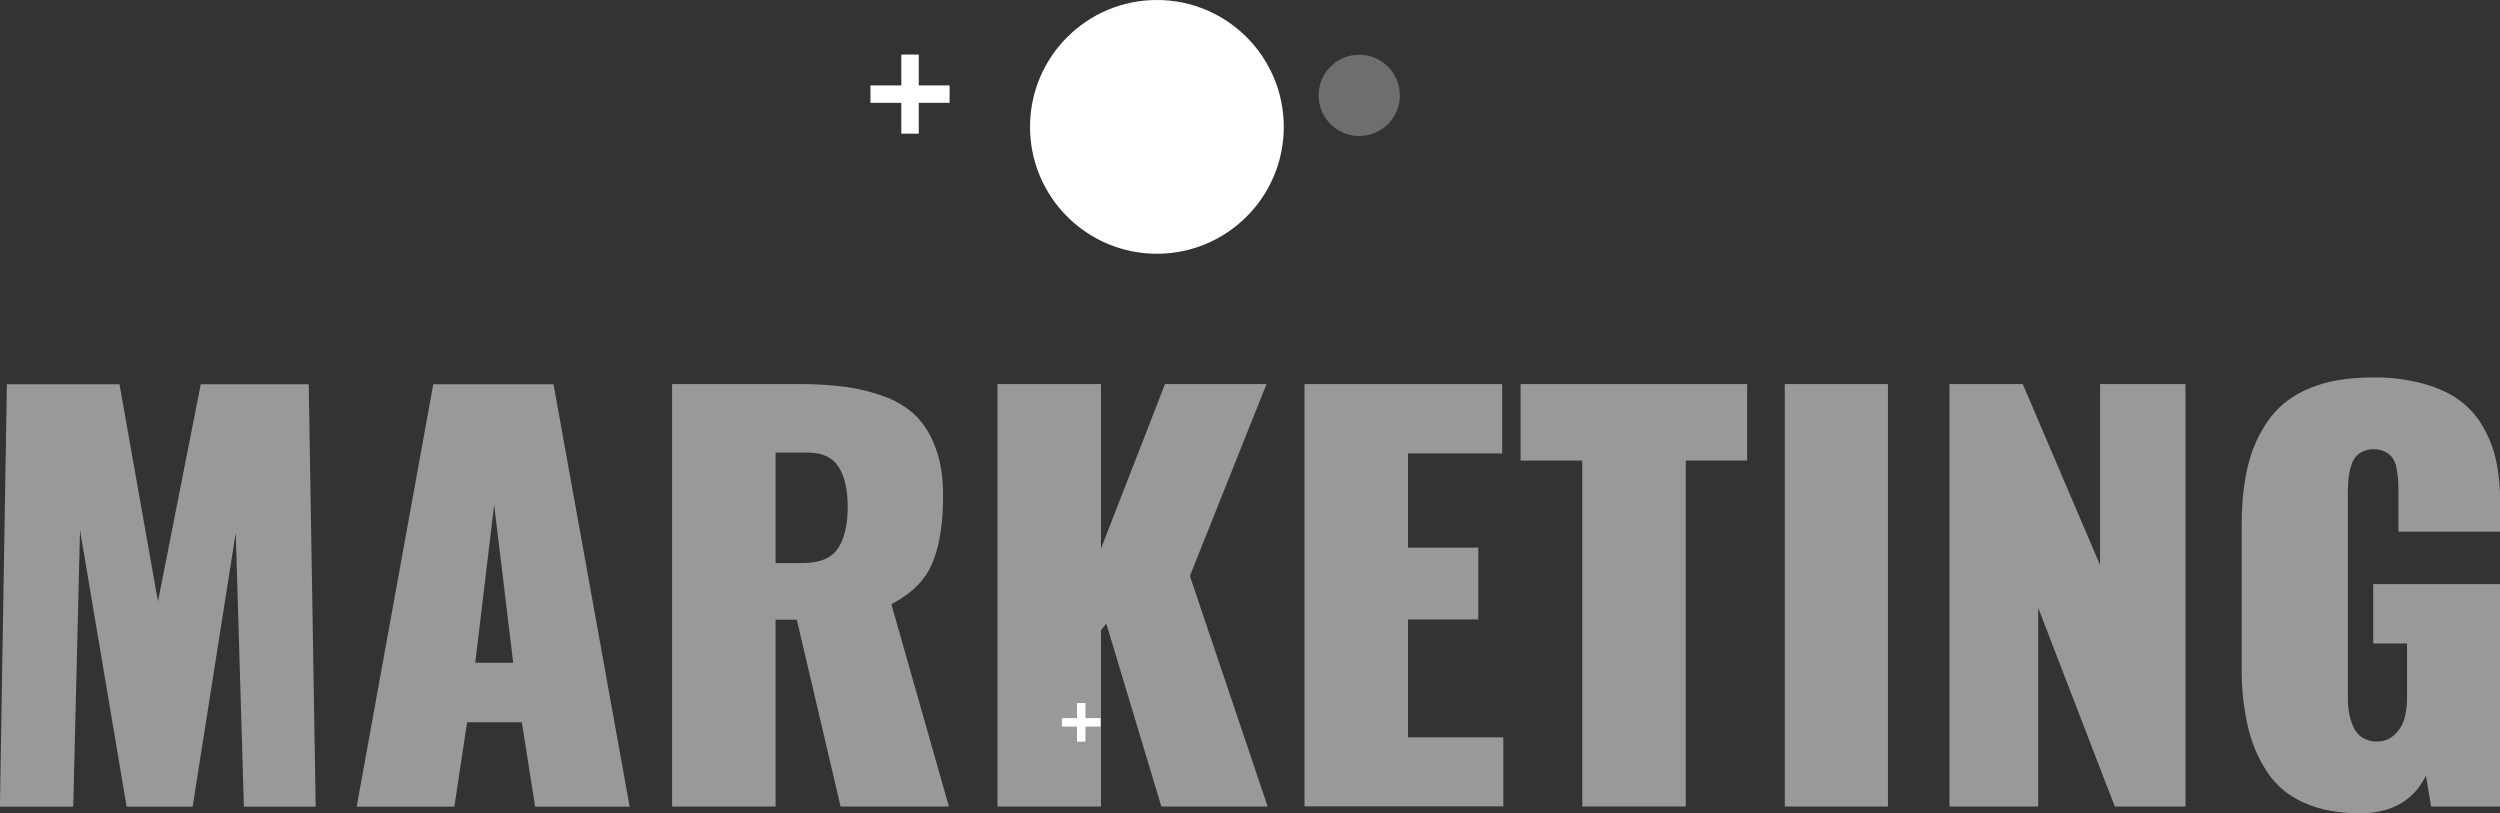 <?xml version="1.0" encoding="utf-8"?>
<!-- Generator: Adobe Illustrator 22.0.1, SVG Export Plug-In . SVG Version: 6.00 Build 0)  -->
<svg version="1.1" id="Layer_1" xmlns="http://www.w3.org/2000/svg" xmlns:xlink="http://www.w3.org/1999/xlink" x="0px" y="0px"
	 viewBox="0 0 1507.4 490.4" style="enable-background:new 0 0 1507.4 490.4;" xml:space="preserve">
<rect x="0" y="0" width="1507.4" height="490.4" fill="#333333" stroke="none"/>
<style type="text/css">
	.st0{fill:#FFFFFF;}
	.st1{opacity:0.29;fill:#FFFFFF;enable-background:new    ;}
	.st2{opacity:0.5;}
</style>
<g id="Grupo_199" transform="translate(-52.935 -140)">
	<circle id="Elipse_2" class="st0" cx="750.5" cy="216.5" r="76.5"/>
	<circle id="Elipse_3" class="st1" cx="872.5" cy="197.5" r="24.5"/>
	<g id="Grupo_26" transform="translate(-70.413 192.992)" class="st2">
		<path id="Caminho_32" class="st0" d="M123.3,433.4l4.2-254.7h67.9l23.2,131l25.8-131h65.1l4.2,254.7h-43.3l-4.9-165.2l-26,165.2
			h-39.8l-28.1-166.7l-4.1,166.7H123.3z"/>
		<path id="Caminho_33" class="st0" d="M338.4,433.4l46.2-254.7h72.5L503,433.4h-57l-8-50.9h-33l-7.7,50.9H338.4z M409.9,346.6h22.9
			l-11.5-95.1L409.9,346.6z"/>
		<path id="Caminho_34" class="st0" d="M528.6,433.4V178.6h76c9.6-0.1,19.3,0.5,28.8,1.7c8.2,1.1,16.3,3.2,24,6.1
			c7,2.6,13.4,6.6,18.7,11.9c4.9,5,8.7,11.4,11.6,19.4c2.9,7.9,4.3,17.3,4.3,28c0,17.1-2.2,30.7-6.5,40.9s-12.5,18.4-24.7,24.7
			l34.7,122h-65.3l-26.4-112.6H591v112.6H528.6z M591,286.5h16.3c10.2,0,17.3-2.9,21.3-8.8c3.9-5.9,5.9-14.3,5.9-25.1
			c0-10.4-1.9-18.5-5.6-24.2c-3.7-5.7-9.9-8.5-18.5-8.5H591V286.5z"/>
		<path id="Caminho_35" class="st0" d="M724.8,433.4V178.6h62.4v99.2l38.6-99.2H887l-46.2,115.7l46.9,139h-64.1l-33.2-110.3l-3.2,4
			v106.3H724.8z"/>
		<path id="Caminho_36" class="st0" d="M909.9,433.4V178.6h119.2v41.8h-56.8v56.8h42.4v43.3h-42.4v71.1h57.5v41.6H909.9z"/>
		<path id="Caminho_37" class="st0" d="M1077.4,433.4V224.7h-37.2v-46.1h136.6v46.1h-37v208.6H1077.4z"/>
		<path id="Caminho_38" class="st0" d="M1199.5,433.4V178.6h62.2v254.7H1199.5z"/>
		<path id="Caminho_39" class="st0" d="M1298.8,433.4V178.6h44.2l46.6,109.1V178.6h51.5v254.7h-42.6l-46.2-119.8v119.8H1298.8z"/>
		<path id="Caminho_40" class="st0" d="M1546.3,437.4c-13.2,0-24.5-2.2-34-6.5c-9-3.9-16.7-10.4-22.1-18.6
			c-5.5-8.5-9.4-17.8-11.6-27.7c-2.6-11.8-3.8-23.8-3.6-35.8v-85.7c0-13.8,1.4-26,4.1-36.5c2.5-10,6.9-19.4,13.1-27.7
			c6-7.9,14.2-14,24.5-18.1c10.3-4.2,22.8-6.2,37.3-6.2c10.3-0.2,20.7,1.1,30.7,3.8c8.9,2.5,16.2,5.9,21.9,10.2
			c5.8,4.3,10.6,9.8,14.1,16.1c3.7,6.4,6.3,13.3,7.8,20.5c1.6,7.9,2.4,16,2.3,24.1v18.3h-61.3v-24.4c0-2.9-0.1-5.2-0.2-7
			c-0.2-2.2-0.5-4.4-0.9-6.6c-0.3-2.2-1.1-4.3-2.2-6.1c-1.1-1.6-2.6-3-4.4-3.9c-2.2-1.2-4.6-1.8-7.1-1.7c-3-0.1-5.9,0.7-8.5,2.3
			c-2.3,1.6-4,3.9-4.8,6.5c-0.9,2.6-1.6,5.3-1.9,8c-0.3,2.9-0.5,5.9-0.5,8.8v124.9c0,3,0.2,5.9,0.8,8.8c0.5,2.8,1.4,5.5,2.5,8.1
			c1.1,2.6,3,4.8,5.4,6.4c2.6,1.6,5.6,2.5,8.7,2.4c4.1,0.1,8.1-1.4,11-4.3c2.8-2.7,4.8-6,5.8-9.8c1-3.8,1.5-7.8,1.5-11.8V335h-20.4
			v-35.8h76.5v134.1h-41.6l-3.1-18.6C1578.6,429.8,1565.3,437.4,1546.3,437.4z"/>
	</g>
	<path id="Caminho_73" class="st0" d="M625.5,191.5h-18.6v-18.6h-10.5v18.6h-18.6v10.5h18.6v18.6h10.5v-18.6h18.6L625.5,191.5z"/>
	<path id="Caminho_74" class="st0" d="M716.5,573h-9.1v-9.1h-5.1v9.1h-9.1v5.1h9.1v9.1h5.1v-9.1h9.1V573z"/>
</g>
</svg>
